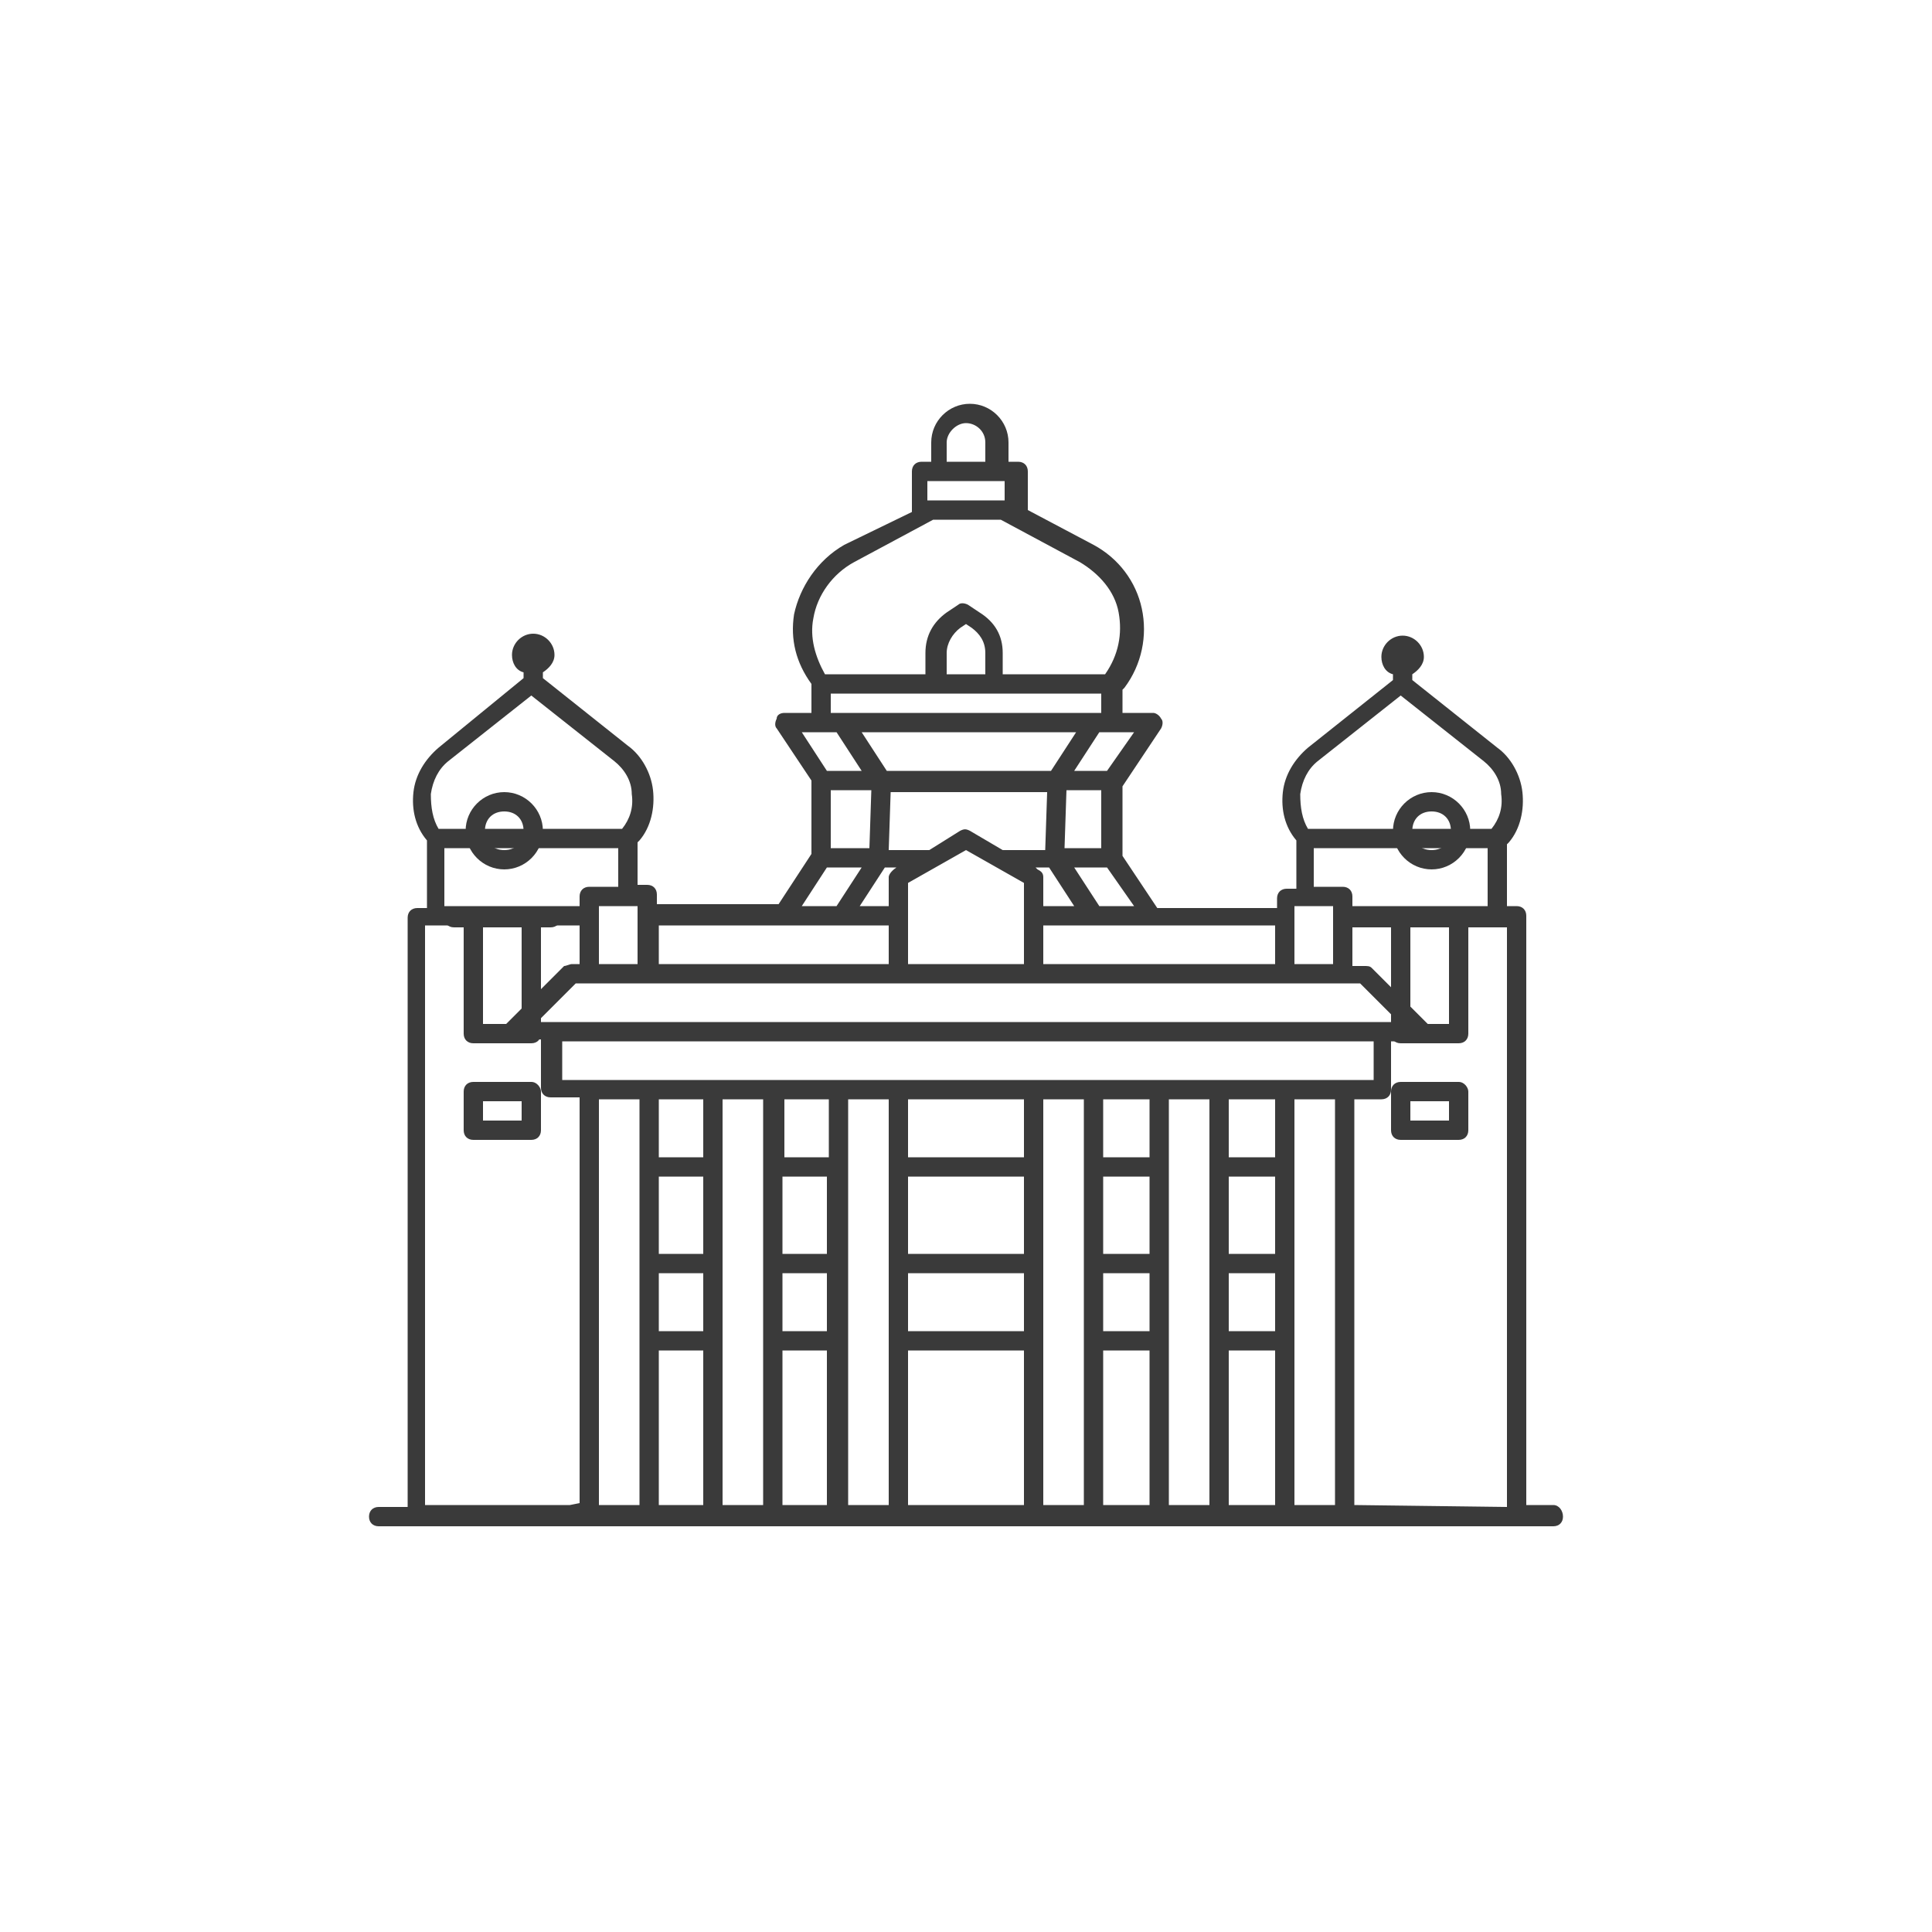 <?xml version="1.0" encoding="utf-8"?>
<!-- Generator: Adobe Illustrator 19.0.0, SVG Export Plug-In . SVG Version: 6.00 Build 0)  -->
<svg version="1.1" id="Layer_1" xmlns="http://www.w3.org/2000/svg" xmlns:xlink="http://www.w3.org/1999/xlink" x="0px" y="0px"
	 viewBox="-1389 993 100 100" style="enable-background:new -1389 993 100 100;" xml:space="preserve">
<style type="text/css">
	.st0{fill:#3A3A3A;}
</style>
<path class="st0" d="M-1314.9,1038c1.1,0,2-0.9,2-2s-0.9-2-2-2s-2,0.9-2,2S-1316,1038-1314.9,1038z M-1314.9,1035c0.6,0,1,0.4,1,1
	s-0.4,1-1,1s-1-0.4-1-1C-1315.9,1035.4-1315.5,1035-1314.9,1035z M-1362.9,1038c1.1,0,2-0.9,2-2s-0.9-2-2-2s-2,0.9-2,2
	S-1364,1038-1362.9,1038z M-1362.9,1035c0.6,0,1,0.4,1,1s-0.4,1-1,1s-1-0.4-1-1C-1363.9,1035.4-1363.5,1035-1362.9,1035z
	 M-1361.5,1049h-3c-0.3,0-0.5,0.2-0.5,0.5v2c0,0.3,0.2,0.5,0.5,0.5h3c0.3,0,0.5-0.2,0.5-0.5v-2
	C-1361,1049.3-1361.2,1049-1361.5,1049z M-1362,1051h-2v-1h2V1051z M-1360.5,1040h-1h-3h-1c-0.3,0-0.5,0.2-0.5,0.5s0.2,0.5,0.5,0.5
	h0.5v5.5c0,0.3,0.2,0.5,0.5,0.5h3c0.3,0,0.5-0.2,0.5-0.5v-5.5h0.5c0.3,0,0.5-0.2,0.5-0.5S-1360.2,1040-1360.5,1040z M-1362,1046h-2
	v-5h2V1046z M-1313.5,1049h-3c-0.3,0-0.5,0.2-0.5,0.5v2c0,0.3,0.2,0.5,0.5,0.5h3c0.3,0,0.5-0.2,0.5-0.5v-2
	C-1313,1049.3-1313.2,1049-1313.5,1049z M-1314,1051h-2v-1h2V1051z M-1312.5,1040h-1h-3h-1c-0.3,0-0.5,0.2-0.5,0.5s0.2,0.5,0.5,0.5
	h0.5v5.5c0,0.3,0.2,0.5,0.5,0.5h3c0.3,0,0.5-0.2,0.5-0.5v-5.5h0.5c0.3,0,0.5-0.2,0.5-0.5S-1312.2,1040-1312.5,1040z M-1314,1046h-2
	v-5h2V1046z"/>
<path class="st0" d="M-1308.6,1070.9h-1.4v-30.5c0-0.3-0.2-0.5-0.5-0.5h-0.5v-3.2l0.1-0.1c0.6-0.7,0.8-1.7,0.7-2.6s-0.6-1.8-1.3-2.3
	l-4.4-3.5v-0.3c0.3-0.2,0.6-0.5,0.6-0.9c0-0.6-0.5-1.1-1.1-1.1s-1.1,0.5-1.1,1.1c0,0.4,0.2,0.8,0.6,0.9v0.3l-4.4,3.5
	c-0.7,0.6-1.2,1.4-1.3,2.3c-0.1,0.9,0.1,1.8,0.7,2.5v2.5h-0.5c-0.3,0-0.5,0.2-0.5,0.5v0.5h-6.2l-1.8-2.7v-3.6l0,0l2-3
	c0.1-0.2,0.1-0.4,0-0.5c-0.1-0.2-0.3-0.3-0.4-0.3h-1.6v-1.2l0,0l0.1-0.1c0.9-1.2,1.2-2.7,0.9-4.1c-0.3-1.4-1.2-2.6-2.5-3.3l-3.4-1.8
	v-2c0-0.3-0.2-0.5-0.5-0.5h-0.5v-1c0-1.1-0.9-2-2-2s-2,0.9-2,2v1h-0.5c-0.3,0-0.5,0.2-0.5,0.5v2c0,0,0,0,0,0.1l-3.5,1.7
	c-1.4,0.8-2.3,2.2-2.6,3.6c-0.2,1.3,0.1,2.5,0.9,3.6v1.5h-1.4c-0.2,0-0.4,0.1-0.4,0.3c-0.1,0.2-0.1,0.4,0,0.5l1.8,2.7v3.8l-1.7,2.6
	h-6.3v-0.5c0-0.3-0.2-0.5-0.5-0.5h-0.5v-2.2l0.1-0.1c0.6-0.7,0.8-1.7,0.7-2.6c-0.1-0.9-0.6-1.8-1.3-2.3l-4.4-3.5v-0.3
	c0.3-0.2,0.6-0.5,0.6-0.9c0-0.6-0.5-1.1-1.1-1.1s-1.1,0.5-1.1,1.1c0,0.4,0.2,0.8,0.6,0.9v0.3l-4.4,3.6c-0.7,0.6-1.2,1.4-1.3,2.3
	c-0.1,0.9,0.1,1.8,0.7,2.5v3.5h-0.5c-0.3,0-0.5,0.2-0.5,0.5v30.5h-1.5c-0.3,0-0.5,0.2-0.5,0.5s0.2,0.5,0.5,0.5h2h8h0.5h1h3.1h2.3
	h4.1h2.3h4.1h6h4.1h2.4h4.1h2.4h2h2h0.1h8.4h1.9c0.3,0,0.5-0.2,0.5-0.5C-1308.1,1071.2-1308.3,1070.9-1308.6,1070.9z
	 M-1321.7,1034.1c0.1-0.7,0.4-1.3,0.9-1.7l4.3-3.4l4.3,3.4c0.5,0.4,0.9,1,0.9,1.7c0.1,0.7-0.1,1.3-0.5,1.8h-9.5
	C-1321.6,1035.4-1321.7,1034.8-1321.7,1034.1z M-1321,1036.9h9v3h-4h-3v-0.5c0-0.3-0.2-0.5-0.5-0.5h-1.5V1036.9z M-1323,1057.9h-2.4
	v-4h2.4V1057.9z M-1325.4,1058.9h2.4v3h-2.4V1058.9z M-1323,1052.9h-2.4v-3h2.4V1052.9z M-1322.5,1048.9h-0.5h-2.4h-0.5h-3.1h-0.5
	h-2.4h-0.6h-3h-0.5h-6h-0.5h-3.1h-0.5h-2.3h-0.5h-3.1h-0.5h-2.3h-0.5h-3.6h-1v-2h42v2h-0.9H-1322.5z M-1331.9,1053.9h2.4v4h-2.4
	V1053.9z M-1329.5,1052.9h-2.4v-3h2.4V1052.9z M-1331.9,1058.9h2.4v3h-2.4V1058.9z M-1342,1053.9h6v4h-6V1053.9z M-1336,1052.9h-6
	v-3h6V1052.9z M-1342,1058.9h6v3h-6V1058.9z M-1348.5,1053.9h2.3v4h-2.3V1053.9z M-1346.1,1052.9h-2.3v-3h2.3V1052.9z
	 M-1348.5,1058.9h2.3v3h-2.3V1058.9z M-1352.6,1052.9h-2.3v-3h2.3V1052.9z M-1354.9,1053.9h2.3v4h-2.3V1053.9z M-1354.9,1058.9h2.3
	v3h-2.3V1058.9z M-1317.5,1045.9h-43h-0.7l2-2h0.7h3h0.1h12.9h7h13l0,0h3h0.9l2,2H-1317.5z M-1358,1039.9h2v3h-2V1039.9z
	 M-1346,1033.9h2.1l-0.1,3h-2V1033.9z M-1340.9,1037C-1340.9,1037-1341,1036.9-1340.9,1037h-2.1l0.1-3h8.1l-0.1,3h-2.1h-0.1l-1.7-1
	c-0.2-0.1-0.3-0.1-0.5,0L-1340.9,1037z M-1335,1039.9v-1.5c0-0.2-0.1-0.3-0.3-0.4l-0.1-0.1h0.7l1.3,2h-1.4H-1335z M-1333.8,1033.9
	h1.8v3h-1.9L-1333.8,1033.9z M-1343.1,1032.9l-1.3-2h11.1l-1.3,2H-1343.1z M-1342.6,1037.9L-1342.6,1037.9c-0.3,0.2-0.4,0.4-0.4,0.5
	v1.5h-0.2h-1.3l1.3-2H-1342.6z M-1342,1038.7l3-1.7l3,1.7v4.2h-6V1038.7z M-1322,1039.9h2v3h-2V1039.9z M-1323,1042.9h-12v-2h0.3
	h5.3h6.4L-1323,1042.9L-1323,1042.9z M-1332.1,1039.9l-1.3-2h1.7l1.4,2H-1332.1z M-1331.7,1032.9h-1.7l1.3-2h0.6h1.2L-1331.7,1032.9
	z M-1340,1015.9c0-0.5,0.5-1,1-1s1,0.4,1,1v1h-2V1015.9z M-1341,1017.9h4v1h-4V1017.9z M-1346.9,1025c0.2-1.2,1-2.3,2.1-2.9l4.1-2.2
	h3.5l4.1,2.2c1,0.6,1.8,1.5,2,2.6s0,2.2-0.7,3.2h-5.3v-1.1c0-0.9-0.4-1.6-1.2-2.1l-0.6-0.4c-0.2-0.1-0.4-0.1-0.5,0l-0.6,0.4
	c-0.7,0.5-1.1,1.2-1.1,2.1v1.1h-5.2C-1346.8,1027-1347.1,1026-1346.9,1025z M-1338,1027.9h-2v-1.1c0-0.5,0.3-1,0.7-1.3l0.3-0.2
	l0.3,0.2c0.4,0.3,0.7,0.7,0.7,1.3V1027.9z M-1346,1028.9h14v1h-14V1028.9z M-1346.5,1030.9h0.8l1.3,2h-1.8l-1.3-2H-1346.5z
	 M-1346.2,1037.9h1.8l-1.3,2h-1.8L-1346.2,1037.9z M-1354.9,1040.9h6.5h5.2h0.2v2h-11.9L-1354.9,1040.9L-1354.9,1040.9z
	 M-1366.7,1034.1c0.1-0.7,0.4-1.3,0.9-1.7l4.3-3.4l4.3,3.4c0.5,0.4,0.9,1,0.9,1.7c0.1,0.7-0.1,1.3-0.5,1.8h-9.5
	C-1366.6,1035.4-1366.7,1034.8-1366.7,1034.1z M-1366,1036.9h9v2h-1.5c-0.3,0-0.5,0.2-0.5,0.5v0.5h-3h-4V1036.9z M-1359.5,1070.9
	h-7.5v-30h0.5h4.5h3v2h-0.4c-0.1,0-0.3,0.1-0.4,0.1l-3,3c-0.1,0.1-0.2,0.4-0.1,0.5s0.3,0.3,0.5,0.3h1.4v2.5c0,0.3,0.2,0.5,0.5,0.5
	h1.5v21L-1359.5,1070.9L-1359.5,1070.9z M-1358,1070.9v-21h2.1v3.5v5v4v8.5H-1358z M-1354.9,1070.9v-8h2.3v8H-1354.9z
	 M-1351.6,1070.9v-8.5l0,0l0,0v-4l0,0l0,0v-5l0,0l0,0v-3.5h2.1v21H-1351.6z M-1348.5,1070.9v-8h2.3v8H-1348.5z M-1345.1,1070.9
	v-12.5l0,0l0,0v-8.5h2.1v21H-1345.1z M-1342,1070.9v-8h6v8H-1342z M-1335,1070.9v-21h2.1v21H-1335z M-1331.9,1070.9v-8h2.4v8
	H-1331.9z M-1328.5,1070.9v-21h2.1v21H-1328.5z M-1325.4,1070.9v-8h2.4v8H-1325.4z M-1321,1070.9h-1v-8.5v-4v-5v-3.5h2.1v21H-1321z
	 M-1318.9,1070.9v-21h1.4c0.3,0,0.5-0.2,0.5-0.5v-2.5h1.6c0.2,0,0.4-0.1,0.5-0.3s0-0.4-0.1-0.5l-3-3c-0.1-0.1-0.2-0.1-0.4-0.1h-0.6
	v-2h3h4.5h0.5v30L-1318.9,1070.9L-1318.9,1070.9z"/>
</svg>

